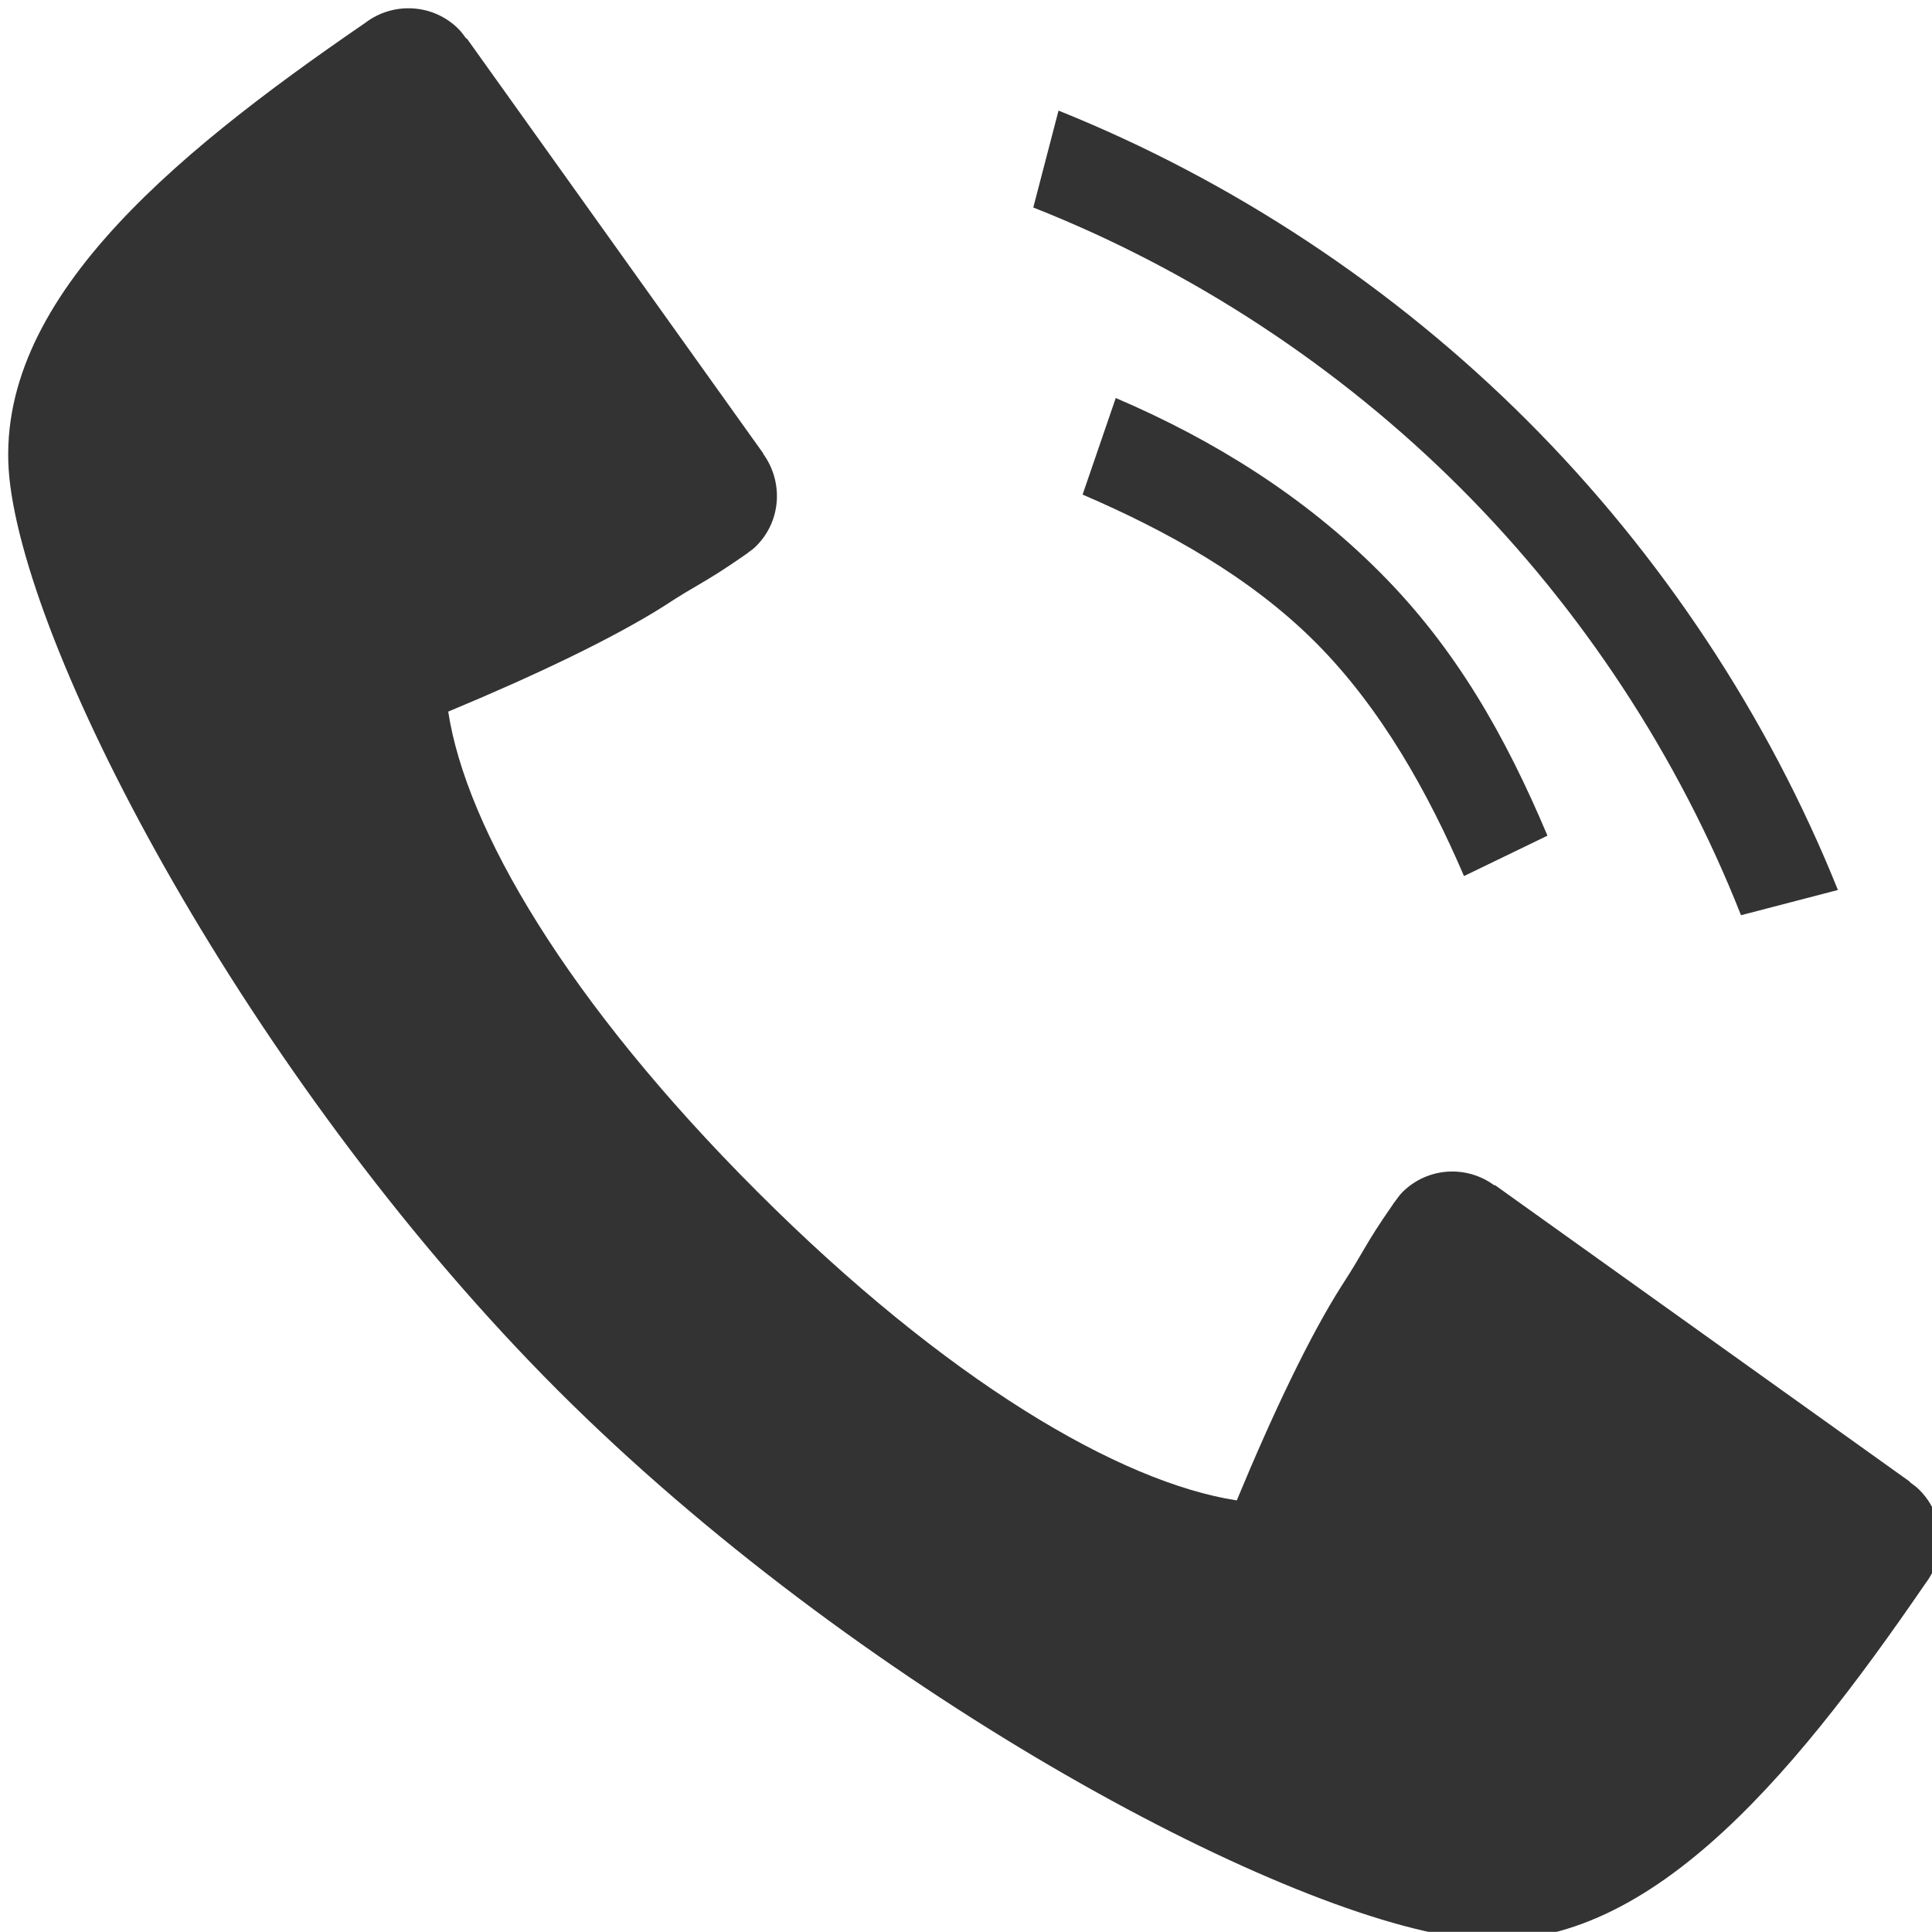 <?xml version="1.0" encoding="iso-8859-1"?>
<!-- Generator: Adobe Illustrator 17.0.0, SVG Export Plug-In . SVG Version: 6.00 Build 0)  -->
<!DOCTYPE svg PUBLIC "-//W3C//DTD SVG 1.1//EN" "http://www.w3.org/Graphics/SVG/1.1/DTD/svg11.dtd">
<svg version="1.1" xmlns="http://www.w3.org/2000/svg" xmlns:xlink="http://www.w3.org/1999/xlink" x="0px" y="0px"
	 width="63.462px" height="63.457px" viewBox="0 0 63.462 63.457" style="enable-background:new 0 0 63.462 63.457;"
	 xml:space="preserve">
<g id="_x31_0_device_access_ring_volume">
	<g>
		<g>
			<path style="fill:#333333;" d="M63.051,48.943c-0.095-0.097-0.209-0.18-0.315-0.256l-0.005-0.019l-13.628-9.742l-0.019,0.01
				c-0.907-0.67-2.189-0.603-3.021,0.227c-0.076,0.08-0.148,0.172-0.215,0.269c-0.042,0.054-0.084,0.106-0.118,0.166
				c-0.912,1.309-0.905,1.477-1.646,2.615c-1.05,1.644-2.261,4.184-3.459,7.072c-3.829-0.592-9.526-3.915-15.76-10.153
				c-6.235-6.232-9.559-11.931-10.142-15.757c2.884-1.2,5.419-2.413,7.073-3.457c1.126-0.742,1.294-0.733,2.611-1.645
				c0.053-0.041,0.108-0.076,0.167-0.116l0.005-0.009c0.086-0.062,0.183-0.13,0.263-0.214c0.826-0.826,0.893-2.107,0.229-3.025
				v-0.016L15.336,1.266h-0.021c-0.083-0.113-0.161-0.219-0.26-0.321c-0.838-0.83-2.148-0.891-3.061-0.192
				C5.469,5.229-0.438,10.143,0.338,15.96c0.827,6.241,8.266,19.988,17.99,29.713c9.727,9.724,23.481,17.166,29.713,17.985
				c5.817,0.782,10.733-5.12,15.209-11.65C63.947,51.09,63.891,49.784,63.051,48.943z M57.188,30.063l3.183-0.829
				c-2.292-5.709-5.813-11.027-10.194-15.408c-4.388-4.389-9.698-7.902-15.407-10.193l-0.829,3.183
				c5.202,2.05,10.043,5.224,14.034,9.214S55.137,24.861,57.188,30.063z M36.65,13.074l-1.089,3.172
				c2.759,1.186,5.511,2.712,7.647,4.85c2.139,2.141,3.698,4.923,4.881,7.681l2.742-1.327c-1.382-3.275-3.012-6.161-5.518-8.666
				C42.861,16.327,39.894,14.458,36.65,13.074z"/>
		</g>
	</g>
</g>
<g id="&#x5716;&#x5C64;_1">
</g>
</svg>
